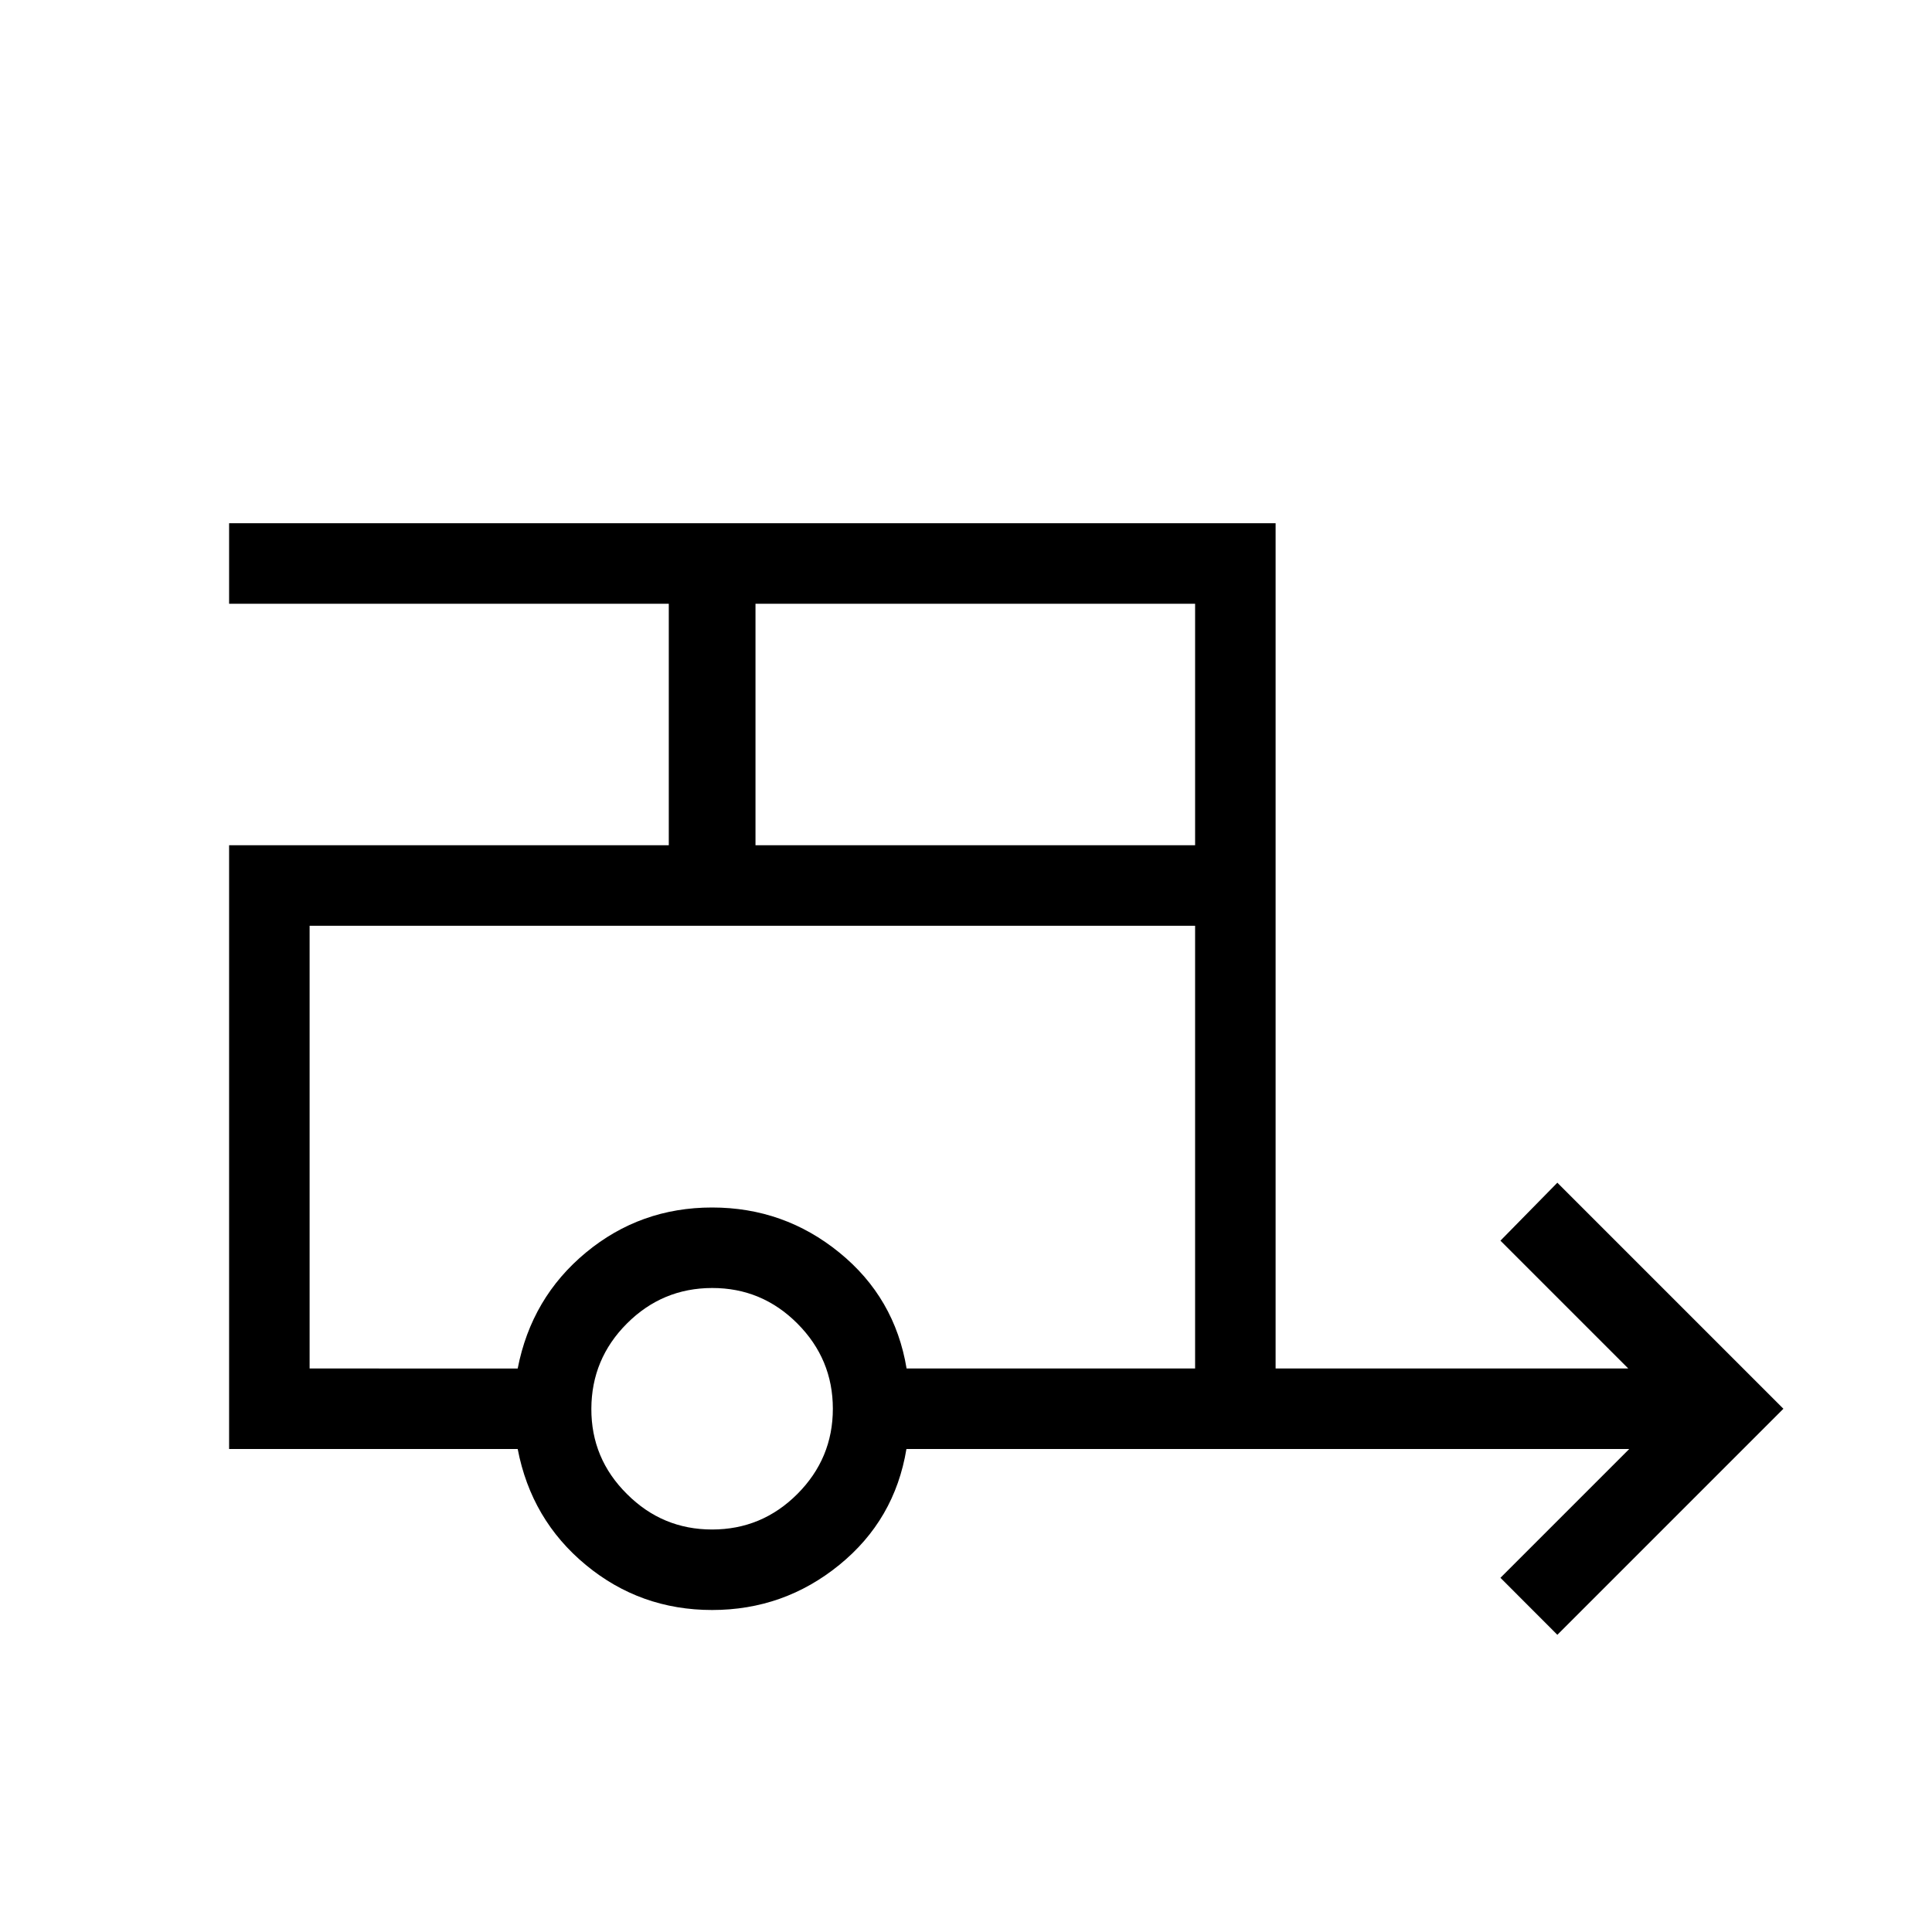 <svg xmlns="http://www.w3.org/2000/svg" width="1em" height="1em" viewBox="0 0 24 24"><path fill="currentColor" d="m19.346 20.308l-.707-.708l1.6-1.6H11.26q-.145.88-.834 1.44q-.688.56-1.58.56t-1.569-.56T6.431 18H2.846v-7.5h5.462v-3H2.846v-1h13V17h4.381l-1.588-1.588l.707-.72l2.808 2.808zM9.385 10.5h5.461v-3H9.385zM8.846 19q.618 0 1.059-.441q.441-.442.441-1.059t-.441-1.059T8.846 16t-1.058.441t-.442 1.059t.442 1.059q.44.441 1.058.441m-2.415-2q.171-.88.847-1.44T8.846 15q.893 0 1.581.56q.689.56.835 1.44h3.584v-5.5h-11V17zm0-5.5H3.846h11z"/></svg>